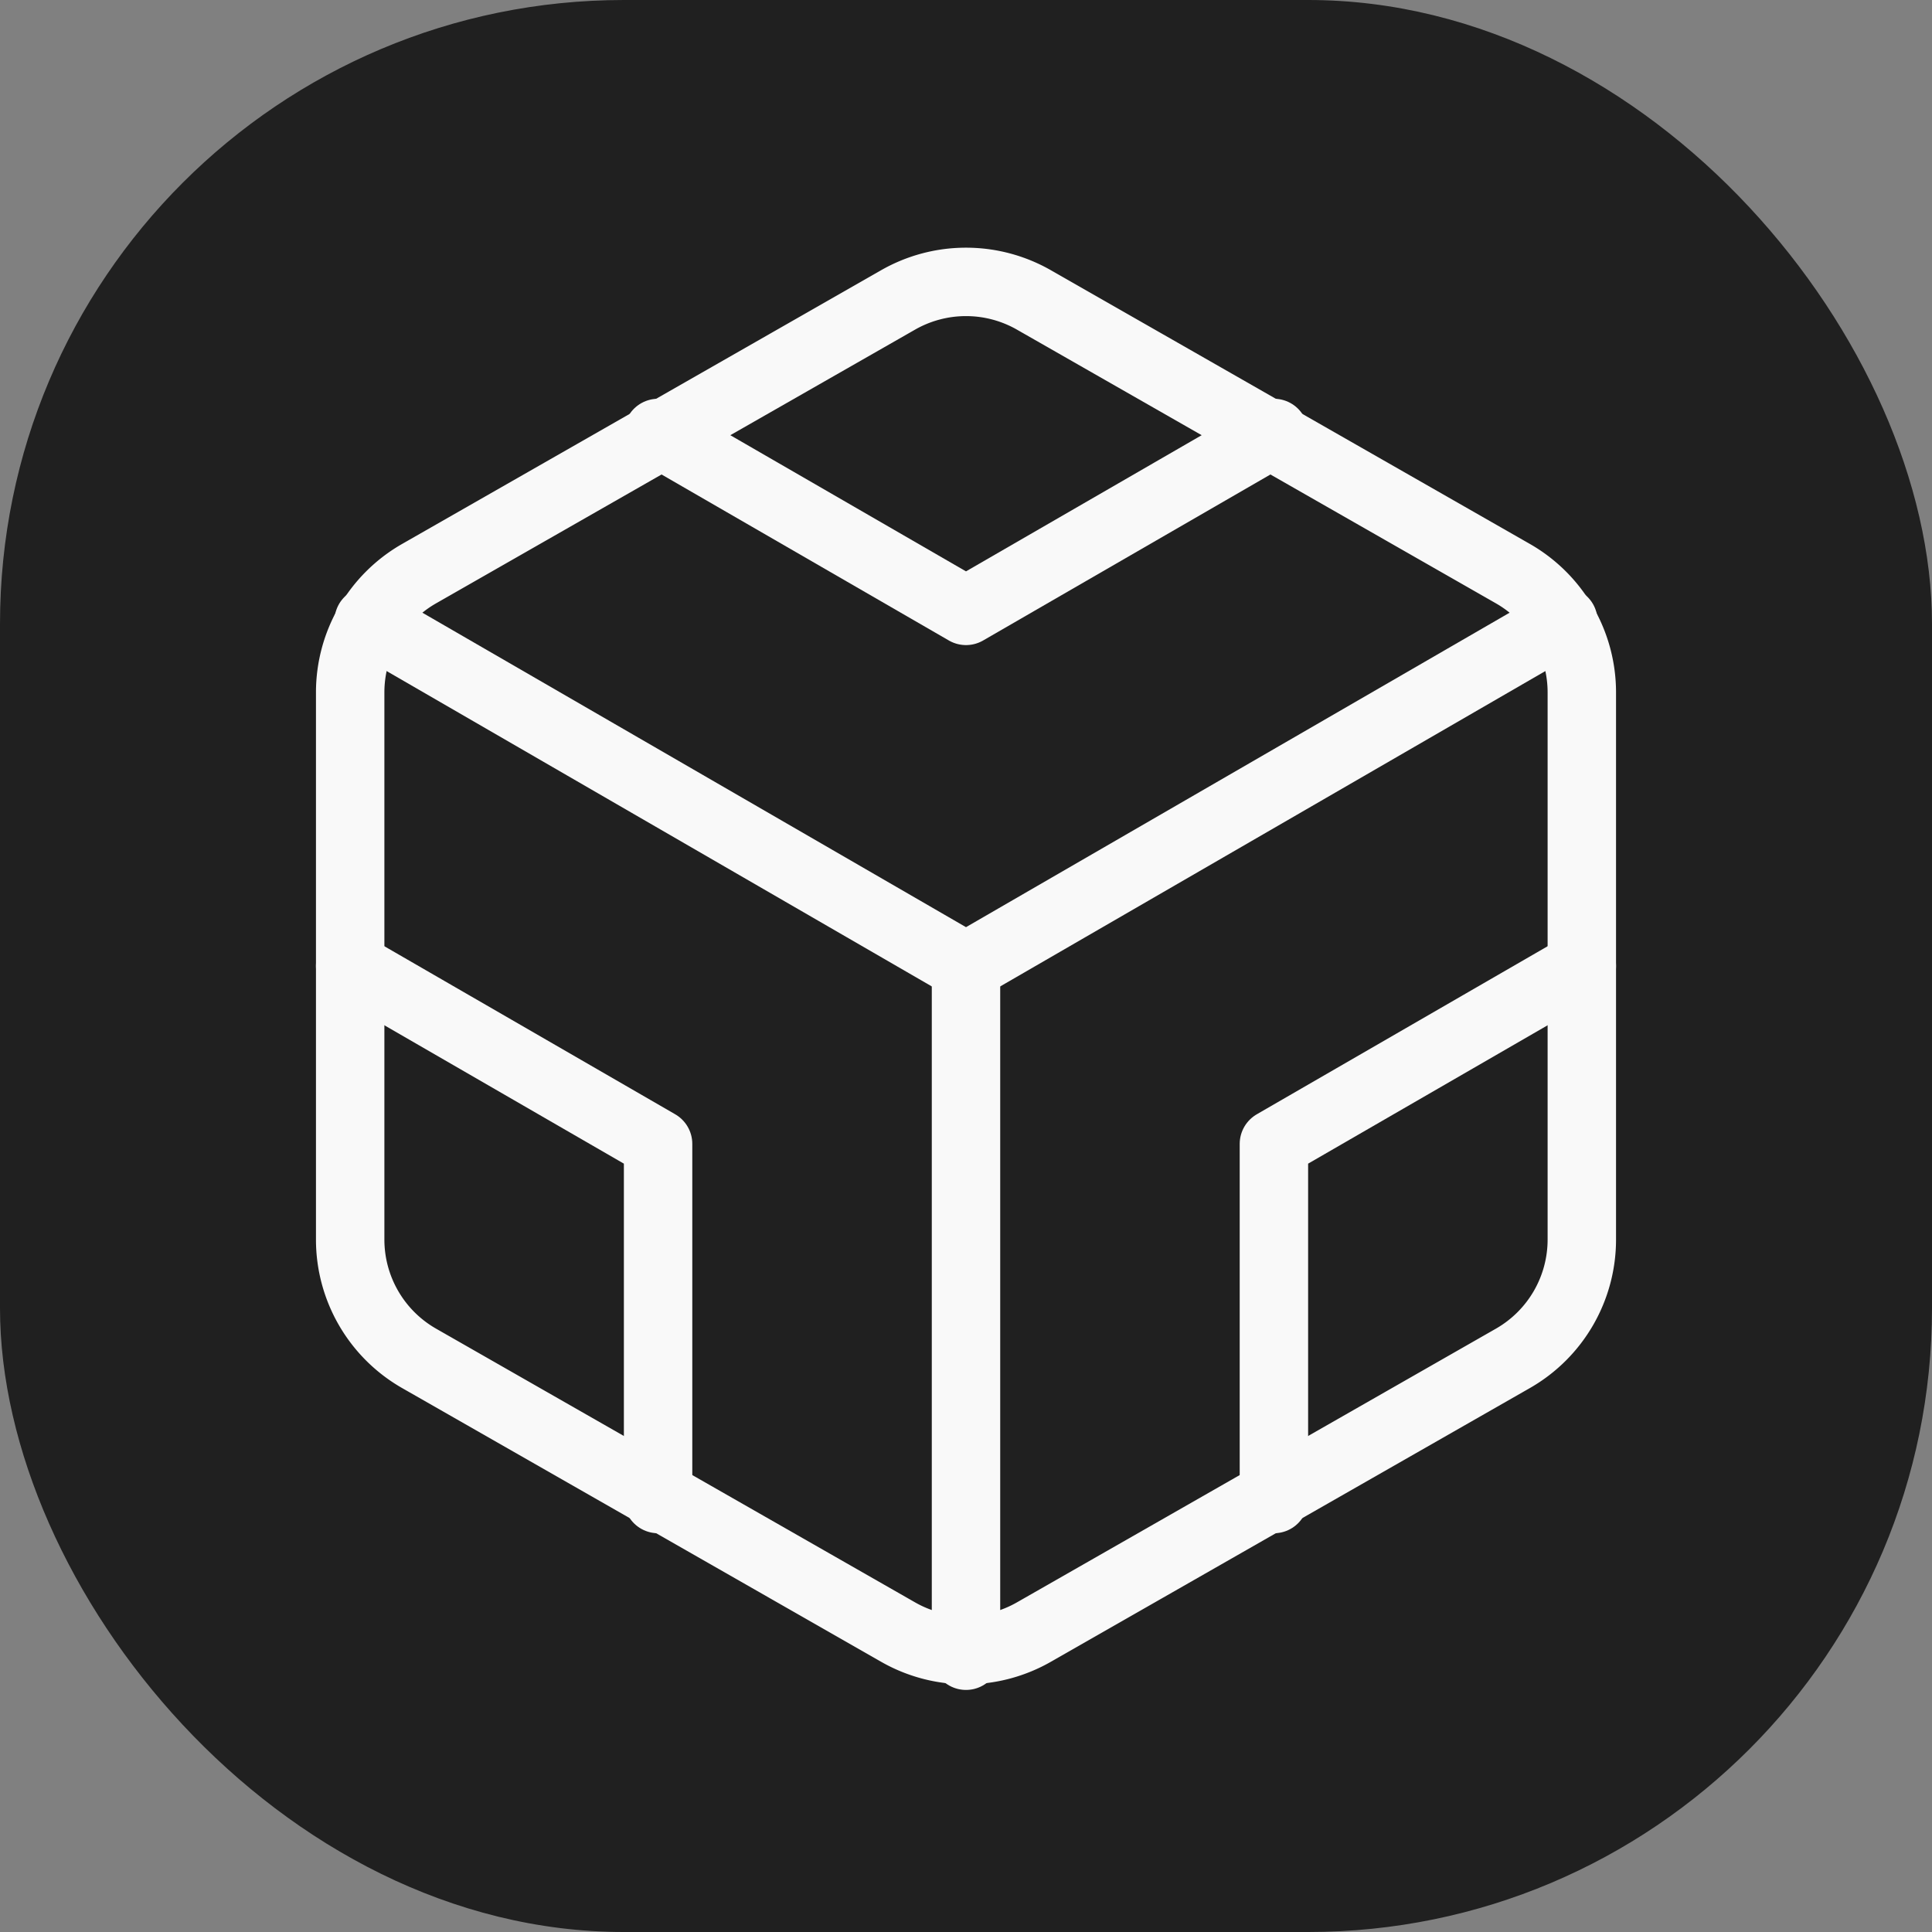 <svg xmlns="http://www.w3.org/2000/svg" 
width="24" height="24" viewBox="0 0 24 24" fill="none" stroke="#f9f9f9" stroke-width="1" stroke-linecap="round" stroke-linejoin="round" class="lucide lucide-codesandbox"><rect x="0" y="0" width="24" height="24" fill="#808080" stroke="none"/><rect x="0" y="0" width="24" height="24" rx="7.75" ry="7.75" fill="#202020" stroke="none" stroke-width="0" />
<path transform="translate(1.8, 1.8) scale(0.85)" d="M21 16V8a2 2 0 0 0-1-1.73l-7-4a2 2 0 0 0-2 0l-7 4A2 2 0 0 0 3 8v8a2 2 0 0 0 1 1.73l7 4a2 2 0 0 0 2 0l7-4A2 2 0 0 0 21 16z"/><polyline transform="translate(1.8, 1.8) scale(0.85)" points="7.5 4.21 12 6.81 16.5 4.21"/><polyline transform="translate(1.8, 1.8) scale(0.85)" points="7.5 19.79 7.5 14.6 3 12"/><polyline transform="translate(1.8, 1.8) scale(0.85)" points="21 12 16.5 14.6 16.5 19.79"/><polyline transform="translate(1.8, 1.8) scale(0.85)" points="3.27 6.96 12 12.01 20.73 6.96"/><line transform="translate(1.8, 1.8) scale(0.85)" x1="12" x2="12" y1="22.08" y2="12"/></svg>